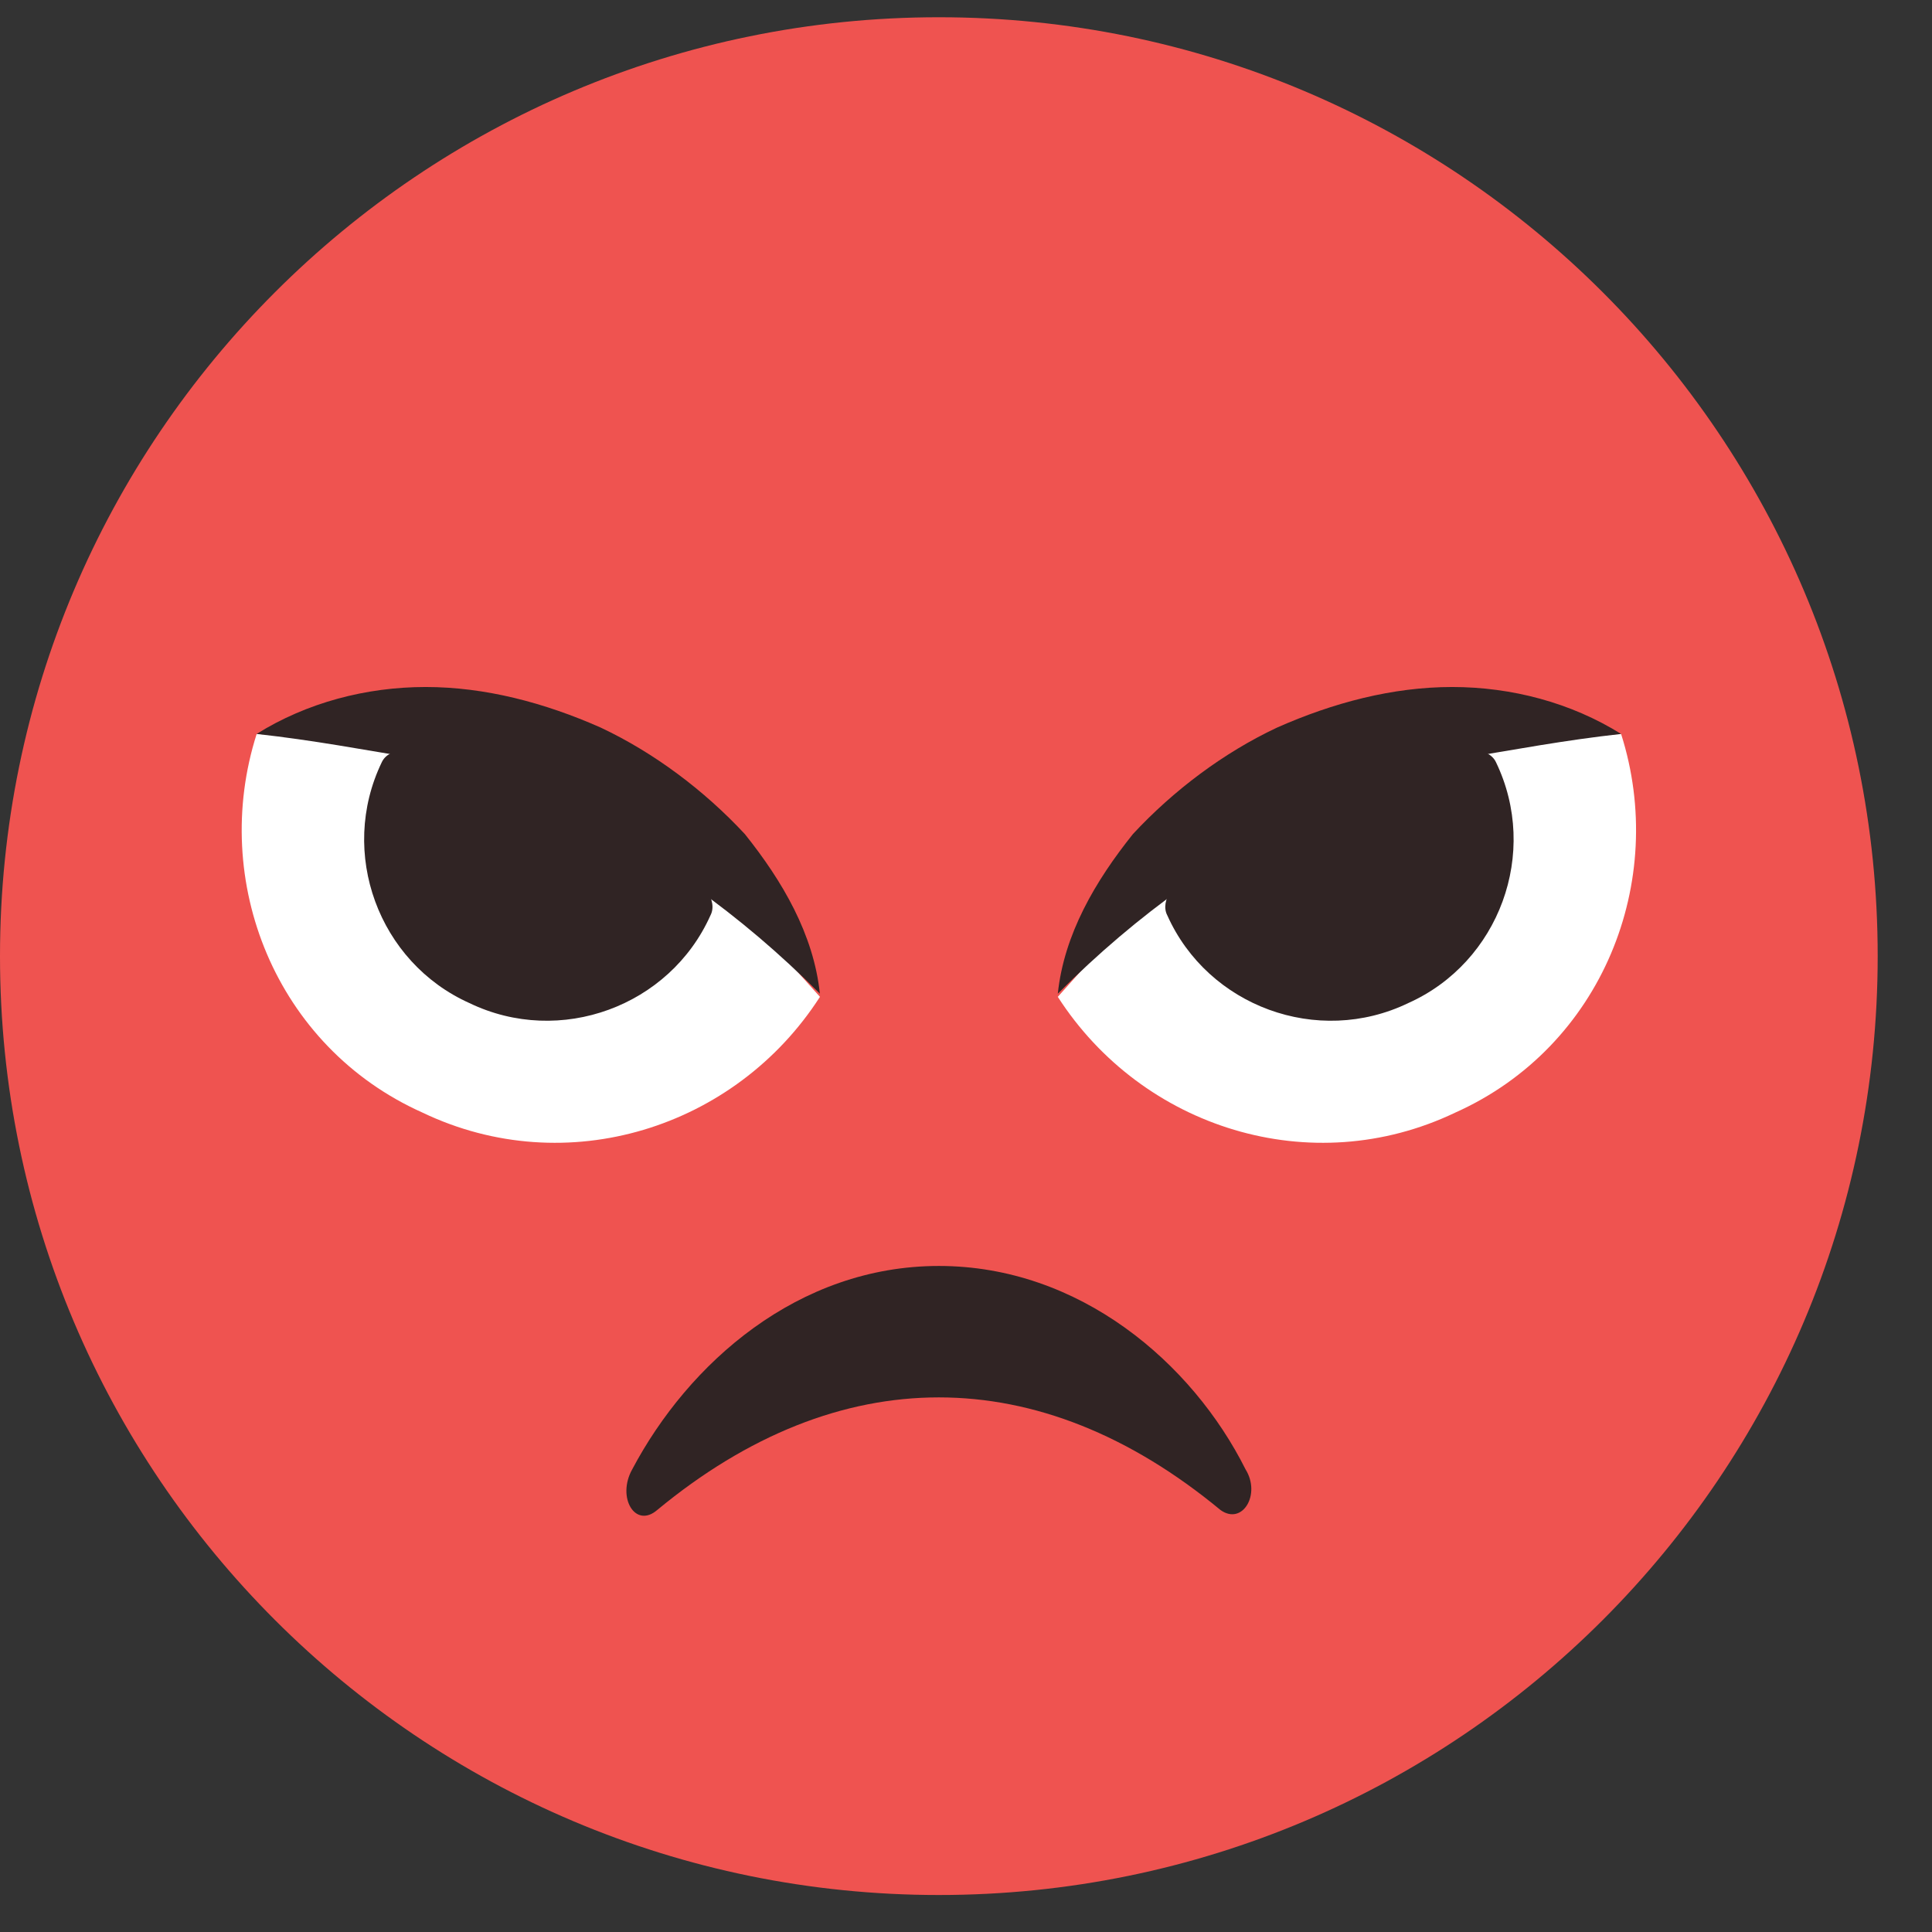 <svg width="27" height="27" viewBox="0 0 27 27" fill="none" xmlns="http://www.w3.org/2000/svg">
<rect x="0" y="0" width="27" height="27" fill="#333333" stroke="none"/>
<path d="M13.121 26.483C20.367 26.483 26.241 20.609 26.241 13.362C26.241 6.116 20.367 0.241 13.121 0.241C5.874 0.241 0 6.116 0 13.362C0 20.609 5.874 26.483 13.121 26.483Z" fill="#EF5350"/>
<path d="M17.057 21.103C14.52 19.004 11.721 19.004 9.184 21.103C8.878 21.366 8.616 20.928 8.835 20.535C9.622 19.048 11.153 17.692 13.121 17.692C15.089 17.692 16.663 19.048 17.407 20.535C17.625 20.885 17.363 21.322 17.057 21.103Z" fill="#302424"/>
<path d="M3.587 10.257C2.931 12.312 3.849 14.63 5.905 15.549C7.916 16.511 10.278 15.768 11.459 13.931L8.441 10.563L3.587 10.257Z" fill="white"/>
<path d="M5.336 10.651C4.724 11.919 5.292 13.45 6.56 14.018C7.829 14.63 9.36 14.062 9.928 12.794C10.366 11.963 5.729 9.82 5.336 10.651Z" fill="#302424"/>
<path d="M3.586 10.257C4.286 9.82 5.117 9.601 5.948 9.601C6.779 9.601 7.61 9.82 8.397 10.169C9.14 10.519 9.84 11.044 10.409 11.656C10.934 12.312 11.371 13.056 11.458 13.887C10.89 13.318 10.321 12.837 9.709 12.4C9.097 11.963 8.484 11.613 7.872 11.35C7.216 11.044 6.56 10.825 5.86 10.607C5.073 10.476 4.373 10.344 3.586 10.257Z" fill="#302424"/>
<path d="M22.655 10.257C23.311 12.312 22.393 14.63 20.337 15.549C18.326 16.511 15.964 15.768 14.783 13.931L17.801 10.563L22.655 10.257Z" fill="white"/>
<path d="M20.906 10.651C21.518 11.919 20.95 13.45 19.681 14.018C18.413 14.63 16.882 14.062 16.314 12.794C15.876 11.963 20.512 9.82 20.906 10.651Z" fill="#302424"/>
<path d="M22.655 10.257C21.956 9.82 21.125 9.601 20.294 9.601C19.463 9.601 18.632 9.82 17.845 10.169C17.101 10.519 16.401 11.044 15.833 11.656C15.308 12.312 14.87 13.056 14.783 13.887C15.351 13.318 15.92 12.837 16.532 12.4C17.145 11.963 17.757 11.613 18.369 11.35C19.025 11.044 19.681 10.825 20.381 10.607C21.168 10.476 21.868 10.344 22.655 10.257Z" fill="#302424"/>
</svg>
